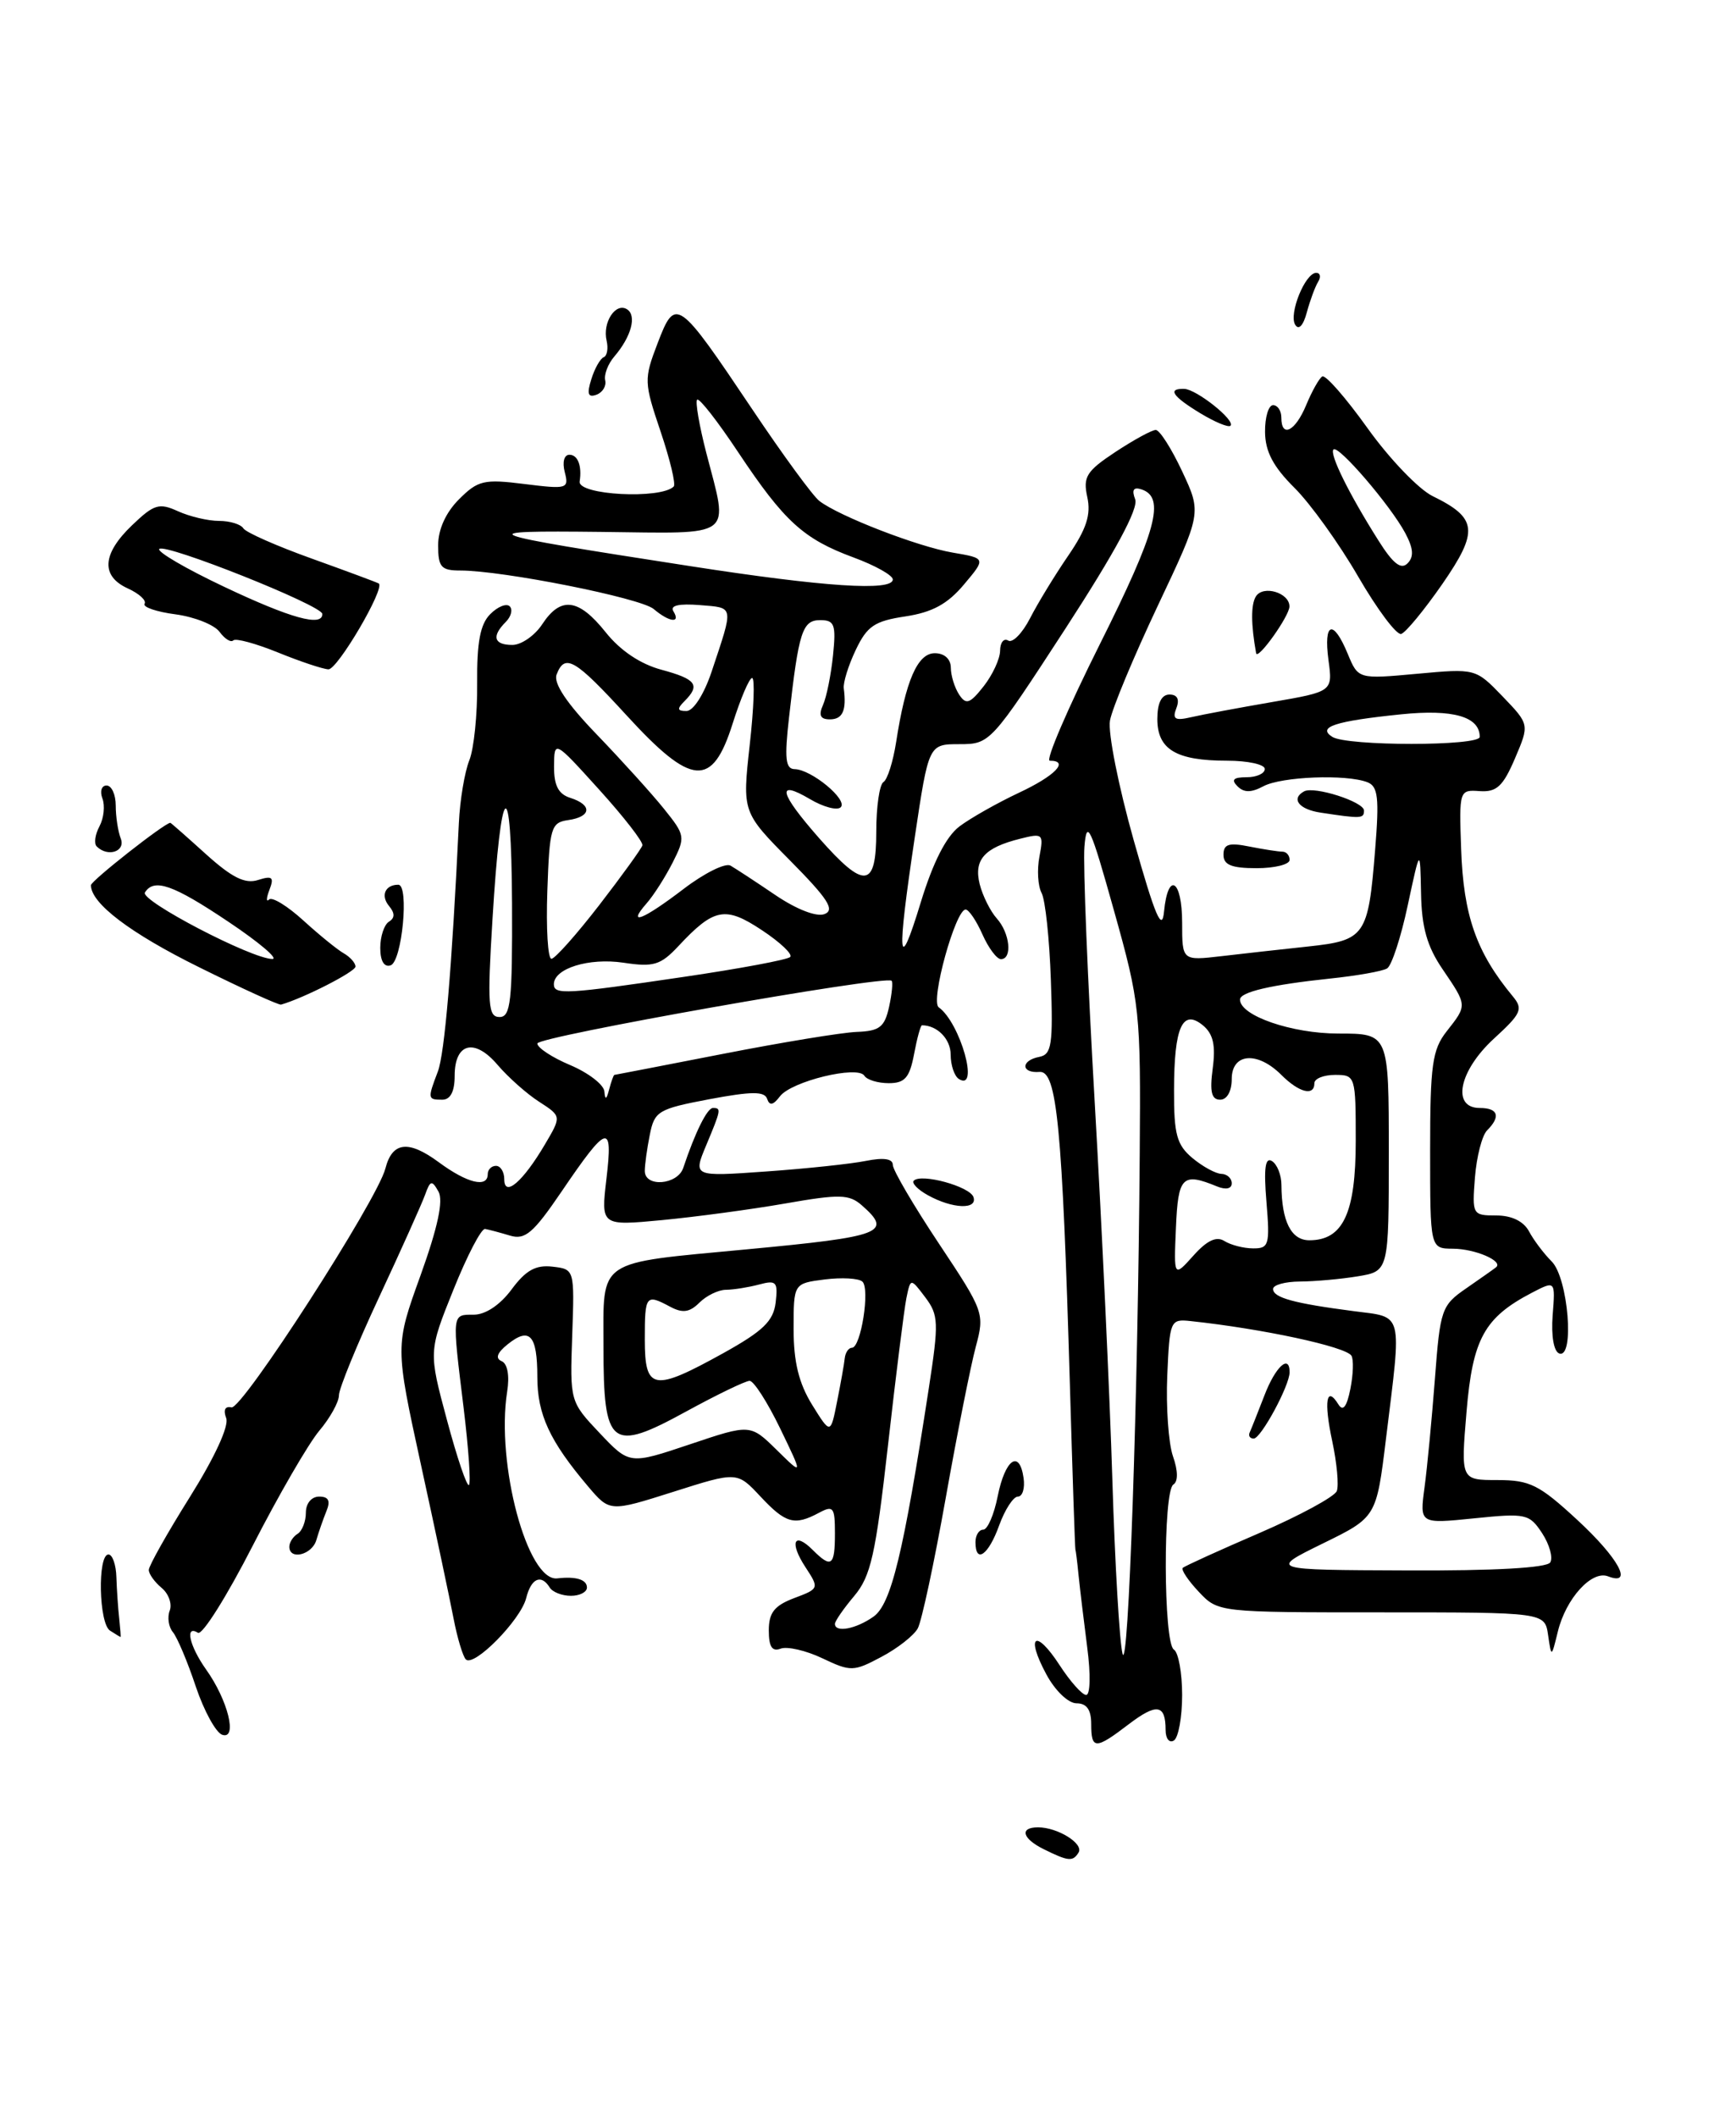 <?xml version="1.0" encoding="UTF-8" standalone="no"?>
<!DOCTYPE svg PUBLIC "-//W3C//DTD SVG 1.1//EN" "http://www.w3.org/Graphics/SVG/1.1/DTD/svg11.dtd" >
<svg xmlns="http://www.w3.org/2000/svg" xmlns:xlink="http://www.w3.org/1999/xlink" version="1.1" viewBox="0 0 210 256">
 <g >
 <path fill="currentColor"
d=" M 126.25 223.64 C 123.65 222.35 123.30 221.00 125.57 221.00 C 127.95 221.00 131.13 222.98 130.47 224.05 C 129.78 225.17 129.24 225.12 126.25 223.64 Z  M 132.00 208.50 C 132.00 206.77 131.45 206.00 130.23 206.00 C 129.23 206.00 127.63 204.47 126.57 202.49 C 124.02 197.76 125.27 196.91 128.18 201.39 C 129.46 203.36 130.90 204.98 131.39 204.99 C 131.89 204.99 131.95 202.50 131.52 199.25 C 131.11 196.09 130.64 192.15 130.47 190.50 C 130.31 188.85 130.13 187.46 130.09 187.42 C 130.04 187.37 129.74 178.37 129.42 167.42 C 128.50 136.17 127.85 129.47 125.75 129.64 C 123.49 129.82 123.46 128.25 125.72 127.82 C 127.22 127.53 127.40 126.35 127.12 118.50 C 126.95 113.56 126.45 108.84 126.00 108.00 C 125.55 107.16 125.43 105.18 125.74 103.59 C 126.26 100.84 126.16 100.74 123.40 101.44 C 119.07 102.52 117.78 103.98 118.51 106.93 C 118.87 108.34 119.80 110.21 120.58 111.08 C 122.17 112.85 122.49 116.00 121.08 116.00 C 120.58 116.00 119.57 114.65 118.84 113.00 C 118.11 111.35 117.19 110.00 116.81 110.00 C 115.58 110.00 112.52 121.08 113.55 121.82 C 116.16 123.69 118.52 132.06 116.00 130.50 C 115.45 130.16 115.00 128.83 115.00 127.55 C 115.00 125.66 113.37 124.00 111.53 124.00 C 111.36 124.00 110.93 125.58 110.57 127.50 C 110.03 130.34 109.46 131.00 107.51 131.00 C 106.20 131.00 104.87 130.60 104.56 130.10 C 103.77 128.82 95.73 130.77 94.35 132.59 C 93.53 133.67 93.09 133.76 92.80 132.90 C 92.49 131.97 90.93 131.98 85.81 132.94 C 79.64 134.11 79.17 134.38 78.61 137.22 C 78.27 138.89 78.00 140.87 78.00 141.62 C 78.00 143.63 81.96 143.31 82.65 141.25 C 84.09 136.94 85.55 134.00 86.24 134.00 C 87.27 134.00 87.23 134.20 85.42 138.53 C 83.84 142.31 83.84 142.31 92.67 141.68 C 97.53 141.34 102.96 140.76 104.75 140.40 C 106.89 139.97 108.00 140.14 108.00 140.88 C 108.00 141.51 110.51 145.79 113.57 150.39 C 119.04 158.61 119.12 158.84 118.04 162.87 C 117.43 165.13 115.79 173.36 114.40 181.18 C 113.01 188.99 111.49 196.08 111.02 196.94 C 110.55 197.80 108.58 199.35 106.63 200.38 C 103.25 202.18 102.92 202.19 99.47 200.55 C 97.49 199.61 95.22 199.09 94.43 199.39 C 93.40 199.78 93.00 199.16 93.00 197.19 C 93.00 195.04 93.67 194.19 96.06 193.28 C 99.10 192.14 99.11 192.10 97.43 189.53 C 95.46 186.53 96.04 185.18 98.31 187.45 C 100.57 189.71 101.00 189.40 101.00 185.46 C 101.00 182.28 100.81 182.03 99.07 182.96 C 96.10 184.55 95.04 184.25 91.99 180.99 C 89.17 177.97 89.17 177.97 81.46 180.42 C 73.76 182.86 73.76 182.86 71.13 179.76 C 66.49 174.28 65.00 171.06 65.00 166.53 C 65.00 161.45 64.07 160.44 61.40 162.59 C 60.13 163.61 59.89 164.29 60.68 164.62 C 61.39 164.92 61.66 166.37 61.35 168.31 C 59.98 177.03 63.81 191.30 67.41 190.89 C 69.68 190.63 71.00 191.03 71.00 192.00 C 71.00 192.55 70.13 193.00 69.06 193.00 C 67.99 193.00 66.84 192.55 66.50 192.00 C 65.47 190.33 64.25 190.87 63.65 193.28 C 62.98 195.93 57.33 201.67 56.35 200.69 C 55.99 200.32 55.32 198.10 54.87 195.76 C 54.42 193.42 52.65 185.04 50.92 177.14 C 47.79 162.78 47.79 162.78 50.87 154.25 C 52.97 148.41 53.65 145.20 53.04 144.11 C 52.24 142.69 52.05 142.74 51.42 144.50 C 51.02 145.60 48.52 151.18 45.85 156.90 C 43.18 162.62 41.00 167.95 41.00 168.75 C 41.00 169.56 39.93 171.49 38.62 173.04 C 37.31 174.60 33.68 180.86 30.56 186.96 C 27.44 193.06 24.47 197.79 23.95 197.47 C 22.33 196.47 22.91 199.06 24.93 201.91 C 27.58 205.62 28.76 210.42 26.89 209.81 C 26.13 209.57 24.68 206.93 23.68 203.96 C 22.69 200.98 21.44 198.03 20.92 197.40 C 20.39 196.77 20.22 195.59 20.53 194.79 C 20.84 193.98 20.40 192.74 19.55 192.04 C 18.70 191.33 18.00 190.36 18.00 189.87 C 18.00 189.38 20.24 185.40 22.98 181.03 C 25.98 176.24 27.73 172.45 27.36 171.50 C 26.99 170.52 27.23 170.03 28.00 170.21 C 29.29 170.51 45.63 145.17 46.62 141.32 C 47.45 138.08 49.41 137.85 53.09 140.57 C 56.53 143.11 59.00 143.70 59.00 142.00 C 59.00 141.45 59.45 141.00 60.00 141.00 C 60.55 141.00 61.00 141.73 61.00 142.62 C 61.00 144.86 63.25 142.93 65.91 138.42 C 67.93 135.00 67.93 135.00 65.22 133.25 C 63.72 132.29 61.47 130.28 60.20 128.80 C 57.41 125.51 55.00 126.12 55.00 130.11 C 55.00 132.01 54.49 133.00 53.50 133.00 C 51.73 133.00 51.71 132.89 52.96 129.61 C 53.79 127.42 54.67 117.04 55.51 99.50 C 55.64 96.75 56.21 93.36 56.77 91.96 C 57.33 90.57 57.76 86.38 57.72 82.67 C 57.68 77.66 58.09 75.48 59.31 74.27 C 60.21 73.36 61.27 72.94 61.66 73.33 C 62.05 73.72 61.83 74.57 61.18 75.22 C 59.44 76.96 59.74 78.00 61.98 78.00 C 63.06 78.00 64.69 76.87 65.59 75.50 C 67.83 72.09 69.99 72.36 73.27 76.47 C 75.03 78.68 77.47 80.32 80.02 81.00 C 84.23 82.14 84.75 82.85 82.80 84.80 C 81.87 85.73 81.92 86.00 83.05 85.99 C 83.88 85.98 85.17 83.96 86.08 81.24 C 88.78 73.14 88.85 73.53 84.65 73.18 C 82.11 72.98 81.02 73.23 81.46 73.93 C 82.38 75.43 80.97 75.26 79.08 73.66 C 77.51 72.32 60.83 69.00 55.69 69.00 C 53.36 69.00 53.00 68.59 53.00 65.95 C 53.00 64.03 53.93 61.98 55.52 60.39 C 57.82 58.09 58.54 57.92 63.46 58.54 C 68.61 59.18 68.84 59.12 68.32 57.11 C 68.00 55.89 68.24 55.00 68.88 55.00 C 69.90 55.00 70.41 56.34 70.12 58.23 C 69.87 59.88 79.92 60.41 81.50 58.84 C 81.77 58.57 81.05 55.57 79.91 52.19 C 77.90 46.23 77.88 45.87 79.55 41.51 C 81.71 35.86 81.98 36.06 91.00 49.50 C 94.70 55.02 98.35 60.01 99.12 60.59 C 101.50 62.43 111.01 66.11 115.23 66.83 C 119.28 67.52 119.28 67.52 116.60 70.70 C 114.62 73.06 112.76 74.06 109.52 74.55 C 105.79 75.11 104.89 75.72 103.52 78.60 C 102.63 80.46 101.98 82.56 102.07 83.25 C 102.42 85.92 101.94 87.00 100.39 87.00 C 99.23 87.00 99.00 86.51 99.56 85.25 C 99.99 84.29 100.53 81.59 100.77 79.25 C 101.15 75.54 100.95 75.00 99.23 75.00 C 97.06 75.00 96.62 76.35 95.45 86.75 C 94.88 91.73 95.02 93.00 96.12 93.02 C 98.14 93.05 102.60 96.73 101.70 97.63 C 101.28 98.05 99.60 97.61 97.97 96.64 C 93.86 94.22 94.26 95.87 99.08 101.36 C 104.59 107.61 106.00 107.45 106.00 100.56 C 106.00 97.57 106.39 94.88 106.87 94.58 C 107.35 94.29 108.03 92.12 108.40 89.77 C 109.55 82.32 110.99 79.00 113.08 79.00 C 114.24 79.00 115.01 79.70 115.02 80.75 C 115.02 81.71 115.48 83.17 116.02 84.00 C 116.86 85.27 117.32 85.12 118.99 83.00 C 120.07 81.62 120.97 79.69 120.98 78.69 C 120.99 77.70 121.43 77.15 121.96 77.47 C 122.48 77.80 123.67 76.59 124.60 74.78 C 125.52 72.98 127.60 69.57 129.21 67.22 C 131.43 63.98 131.99 62.25 131.53 60.13 C 130.99 57.67 131.41 56.99 134.93 54.66 C 137.15 53.20 139.34 52.00 139.81 52.00 C 140.28 52.00 141.72 54.26 143.01 57.02 C 145.36 62.04 145.36 62.04 140.05 73.27 C 137.13 79.45 134.53 85.69 134.27 87.15 C 134.01 88.61 135.31 95.13 137.15 101.65 C 139.74 110.81 140.57 112.76 140.81 110.25 C 141.29 105.32 143.00 106.37 143.00 111.59 C 143.00 116.19 143.00 116.19 147.75 115.64 C 150.36 115.33 155.09 114.81 158.25 114.47 C 165.14 113.73 165.51 113.20 166.34 102.85 C 166.86 96.46 166.70 95.10 165.40 94.60 C 162.83 93.61 155.02 93.92 152.83 95.09 C 151.35 95.88 150.48 95.88 149.69 95.09 C 148.90 94.30 149.21 94.00 150.80 94.00 C 152.01 94.00 153.00 93.55 153.00 93.00 C 153.00 92.45 150.95 92.00 148.43 92.00 C 142.28 92.00 140.00 90.64 140.00 86.96 C 140.00 85.02 140.51 84.00 141.47 84.00 C 142.42 84.00 142.72 84.58 142.30 85.65 C 141.79 86.98 142.14 87.19 144.09 86.74 C 145.41 86.43 149.81 85.61 153.86 84.91 C 161.22 83.64 161.22 83.64 160.70 79.82 C 160.09 75.22 161.28 74.84 163.03 79.07 C 164.30 82.14 164.30 82.14 171.40 81.49 C 178.50 80.84 178.50 80.84 181.76 84.22 C 185.02 87.61 185.02 87.61 183.26 91.73 C 181.82 95.10 181.04 95.82 179.00 95.68 C 176.53 95.50 176.50 95.58 176.75 102.68 C 177.03 110.74 178.59 115.18 183.00 120.50 C 184.28 122.04 184.03 122.58 180.71 125.62 C 176.49 129.50 175.56 134.00 179.00 134.00 C 181.23 134.00 181.57 135.03 179.89 136.71 C 179.28 137.32 178.62 139.88 178.42 142.41 C 178.07 146.90 178.12 147.00 181.00 147.00 C 182.87 147.00 184.30 147.70 184.96 148.92 C 185.52 149.98 186.76 151.62 187.71 152.57 C 189.70 154.56 190.50 164.35 188.62 163.69 C 187.96 163.46 187.63 161.57 187.82 159.08 C 188.15 154.87 188.15 154.87 185.32 156.34 C 179.55 159.35 178.14 161.91 177.40 170.77 C 176.71 179.00 176.71 179.00 181.15 179.00 C 185.07 179.00 186.20 179.57 190.79 183.81 C 195.80 188.43 197.65 191.85 194.51 190.64 C 192.54 189.89 189.42 193.33 188.45 197.32 C 187.67 200.50 187.67 200.50 187.27 197.75 C 186.87 195.00 186.87 195.00 167.11 195.00 C 147.35 195.00 147.35 195.00 145.00 192.50 C 143.71 191.13 142.85 189.83 143.08 189.62 C 143.31 189.40 147.49 187.50 152.36 185.40 C 157.24 183.29 161.44 181.01 161.71 180.33 C 161.97 179.64 161.72 176.94 161.16 174.31 C 160.12 169.45 160.45 167.50 161.91 169.86 C 162.46 170.74 162.92 170.14 163.35 167.98 C 163.70 166.23 163.76 164.42 163.48 163.96 C 162.80 162.87 152.74 160.70 144.00 159.77 C 141.57 159.51 141.49 159.70 141.20 166.39 C 141.04 170.18 141.35 174.56 141.89 176.12 C 142.51 177.88 142.52 179.18 141.94 179.54 C 140.68 180.32 140.73 198.72 142.00 199.50 C 142.55 199.84 143.00 202.31 143.00 205.00 C 143.00 207.69 142.55 210.16 142.00 210.50 C 141.45 210.84 141.00 210.27 141.00 209.23 C 141.00 206.12 139.93 205.95 136.53 208.54 C 132.51 211.61 132.00 211.61 132.00 208.50 Z  M 137.87 139.61 C 138.00 122.27 137.90 121.35 134.75 110.11 C 131.91 99.95 131.46 98.99 131.18 102.40 C 131.00 104.55 131.57 118.50 132.43 133.40 C 133.29 148.31 134.25 168.82 134.56 179.00 C 134.87 189.18 135.43 198.62 135.79 200.00 C 136.50 202.67 137.66 169.09 137.87 139.61 Z  M 105.65 195.53 C 107.80 194.03 109.28 187.92 112.36 167.87 C 113.58 159.94 113.54 159.04 111.92 156.89 C 110.15 154.55 110.15 154.55 109.64 157.02 C 109.37 158.39 108.36 166.41 107.41 174.87 C 105.92 188.04 105.34 190.63 103.34 193.01 C 102.05 194.54 101.00 196.06 101.00 196.39 C 101.00 197.49 103.52 197.03 105.65 195.53 Z  M 187.53 188.96 C 187.88 188.38 187.44 186.80 186.55 185.43 C 185.00 183.08 184.60 182.99 178.32 183.63 C 171.73 184.30 171.73 184.30 172.32 179.90 C 172.65 177.48 173.21 171.55 173.58 166.73 C 174.21 158.35 174.38 157.87 177.37 155.81 C 179.09 154.62 180.71 153.48 180.97 153.27 C 181.90 152.52 178.44 151.03 175.75 151.02 C 173.00 151.00 173.00 151.00 173.00 139.13 C 173.00 128.78 173.26 126.95 175.00 124.73 C 177.50 121.55 177.51 121.64 174.50 117.21 C 172.63 114.47 171.97 112.14 171.90 108.02 C 171.79 102.50 171.79 102.50 170.29 109.50 C 169.47 113.35 168.35 116.78 167.80 117.12 C 167.26 117.46 164.14 118.01 160.88 118.35 C 153.76 119.10 150.00 119.98 150.00 120.89 C 150.00 122.84 156.27 125.00 161.90 125.00 C 168.00 125.00 168.00 125.00 168.00 139.37 C 168.00 153.74 168.00 153.74 164.25 154.36 C 162.19 154.70 159.04 154.98 157.25 154.99 C 155.46 155.00 154.00 155.40 154.00 155.89 C 154.00 156.94 156.52 157.63 163.75 158.57 C 169.82 159.36 169.58 158.40 167.66 174.00 C 166.50 183.50 166.50 183.50 160.00 186.68 C 153.50 189.87 153.50 189.87 170.19 189.93 C 180.78 189.98 187.12 189.62 187.53 188.96 Z  M 56.09 170.33 C 54.67 158.75 54.64 159.00 57.31 159.00 C 58.73 159.00 60.50 157.82 61.89 155.94 C 63.60 153.63 64.80 152.96 66.82 153.19 C 69.50 153.50 69.50 153.50 69.22 161.50 C 68.94 169.47 68.95 169.52 72.54 173.32 C 76.15 177.13 76.15 177.13 83.45 174.68 C 90.76 172.22 90.76 172.22 93.96 175.36 C 97.15 178.50 97.15 178.50 94.37 172.75 C 92.84 169.59 91.18 167.00 90.68 167.00 C 90.19 167.00 86.73 168.67 83.00 170.71 C 73.88 175.70 73.00 175.01 73.00 162.85 C 73.00 152.15 72.00 152.83 90.31 151.10 C 106.79 149.55 108.02 149.08 104.25 145.77 C 102.72 144.43 101.57 144.40 95.00 145.55 C 90.88 146.27 84.17 147.17 80.10 147.56 C 72.69 148.26 72.69 148.26 73.36 142.56 C 74.17 135.72 73.50 135.91 67.93 144.11 C 64.50 149.15 63.52 149.99 61.68 149.43 C 60.48 149.07 59.13 148.71 58.68 148.63 C 58.22 148.56 56.50 151.87 54.85 155.98 C 51.84 163.46 51.84 163.46 54.07 171.75 C 55.29 176.31 56.49 179.84 56.73 179.60 C 56.97 179.36 56.68 175.19 56.09 170.33 Z  M 102.19 164.25 C 102.27 163.56 102.66 163.00 103.06 163.00 C 104.14 163.00 105.27 155.85 104.32 155.00 C 103.87 154.59 101.81 154.48 99.75 154.74 C 96.00 155.22 96.00 155.22 96.00 160.74 C 96.00 164.71 96.63 167.28 98.23 169.88 C 100.47 173.49 100.47 173.49 101.26 169.50 C 101.70 167.30 102.12 164.94 102.19 164.25 Z  M 87.50 163.65 C 92.32 160.97 93.56 159.77 93.83 157.52 C 94.12 155.03 93.91 154.79 91.83 155.35 C 90.55 155.69 88.74 155.98 87.82 155.99 C 86.90 155.99 85.45 156.70 84.60 157.55 C 83.42 158.72 82.58 158.84 81.09 158.05 C 78.12 156.46 78.00 156.62 78.00 162.00 C 78.00 168.17 79.03 168.34 87.50 163.65 Z  M 148.11 150.09 C 148.88 150.57 150.44 150.98 151.58 150.98 C 153.50 151.00 153.63 150.56 153.20 145.36 C 152.86 141.30 153.05 139.91 153.86 140.42 C 154.49 140.80 155.01 142.10 155.01 143.31 C 155.04 147.73 156.19 150.00 158.39 150.00 C 162.47 150.00 164.00 146.72 164.00 137.99 C 164.00 130.13 163.96 130.00 161.50 130.00 C 160.12 130.00 159.00 130.45 159.00 131.00 C 159.00 132.61 157.15 132.15 155.00 130.00 C 152.10 127.10 149.00 127.36 149.00 130.50 C 149.00 131.98 148.43 133.00 147.60 133.00 C 146.55 133.00 146.32 132.04 146.70 129.21 C 147.07 126.42 146.76 125.05 145.53 124.02 C 143.04 121.96 142.03 124.20 142.02 131.84 C 142.00 137.20 142.35 138.47 144.25 140.06 C 145.49 141.09 147.06 141.95 147.75 141.97 C 148.44 141.99 149.00 142.50 149.00 143.11 C 149.00 143.77 148.30 143.92 147.25 143.50 C 143.02 141.76 142.51 142.27 142.25 148.50 C 141.99 154.50 141.99 154.50 144.36 151.86 C 146.00 150.02 147.15 149.48 148.11 150.09 Z  M 74.32 130.00 C 74.42 129.99 80.32 128.85 87.44 127.46 C 94.55 126.07 101.84 124.87 103.64 124.80 C 106.40 124.70 107.01 124.22 107.55 121.77 C 107.90 120.17 108.03 118.75 107.85 118.61 C 106.93 117.95 65.00 125.37 65.00 126.20 C 65.00 126.72 66.80 127.90 68.99 128.82 C 71.18 129.75 73.04 131.18 73.11 132.00 C 73.20 133.08 73.36 133.01 73.69 131.75 C 73.94 130.79 74.23 130.00 74.32 130.00 Z  M 61.94 109.25 C 61.86 93.13 60.60 94.19 59.57 111.25 C 58.94 121.57 59.05 123.00 60.43 123.00 C 61.78 123.00 61.99 121.11 61.94 109.25 Z  M 82.75 118.14 C 89.49 117.15 95.26 116.07 95.59 115.74 C 95.92 115.42 94.38 113.96 92.17 112.50 C 87.73 109.55 86.37 109.81 82.05 114.44 C 79.90 116.73 79.06 116.98 75.41 116.43 C 71.24 115.81 67.00 117.12 67.00 119.04 C 67.00 120.33 68.48 120.25 82.75 118.14 Z  M 72.50 109.45 C 75.25 105.89 77.59 102.64 77.71 102.24 C 77.82 101.83 75.47 98.80 72.48 95.50 C 67.05 89.50 67.05 89.50 67.02 92.68 C 67.01 95.00 67.54 96.04 69.00 96.50 C 71.67 97.35 71.54 98.78 68.75 99.18 C 66.65 99.48 66.48 100.06 66.21 107.75 C 66.05 112.29 66.27 115.98 66.71 115.96 C 67.14 115.94 69.75 113.01 72.50 109.45 Z  M 116.06 99.95 C 117.40 98.94 120.64 97.11 123.25 95.88 C 127.64 93.83 129.40 92.00 126.99 92.00 C 126.44 92.00 129.17 85.66 133.05 77.90 C 139.91 64.20 141.00 60.15 138.09 59.19 C 137.12 58.87 136.88 59.24 137.32 60.39 C 137.74 61.50 134.92 66.73 128.88 76.03 C 119.88 89.87 119.76 90.00 116.07 90.00 C 112.34 90.00 112.34 90.00 110.66 101.25 C 108.45 116.02 108.64 118.12 111.38 109.14 C 112.87 104.27 114.45 101.17 116.06 99.95 Z  M 82.68 107.52 C 85.19 105.60 87.75 104.33 88.37 104.69 C 88.99 105.05 91.44 106.65 93.81 108.26 C 96.37 109.99 98.77 110.92 99.74 110.55 C 101.03 110.05 100.16 108.71 95.57 104.07 C 89.79 98.23 89.79 98.23 90.69 90.11 C 91.19 85.65 91.33 82.00 90.98 82.00 C 90.64 82.00 89.59 84.47 88.63 87.50 C 86.16 95.33 83.69 95.14 75.78 86.50 C 69.54 79.69 68.33 78.98 67.33 81.58 C 66.93 82.63 68.55 85.06 72.19 88.83 C 75.19 91.95 78.85 95.99 80.32 97.82 C 82.90 101.03 82.93 101.23 81.37 104.32 C 80.48 106.07 79.07 108.29 78.22 109.25 C 75.77 112.05 77.75 111.28 82.68 107.52 Z  M 179.00 89.12 C 179.00 86.67 175.78 85.75 169.50 86.39 C 161.48 87.21 159.29 87.93 161.17 89.12 C 162.94 90.25 179.00 90.25 179.00 89.12 Z  M 108.00 70.08 C 108.00 69.58 105.86 68.38 103.25 67.42 C 97.19 65.18 94.88 63.08 89.30 54.70 C 86.81 50.95 84.58 48.09 84.33 48.34 C 84.09 48.58 84.59 51.48 85.44 54.78 C 88.15 65.22 89.07 64.52 72.75 64.33 C 56.65 64.15 57.38 64.43 83.50 68.47 C 99.73 70.99 108.00 71.53 108.00 70.08 Z  M 13.31 197.21 C 11.95 196.35 11.78 188.00 13.12 188.00 C 13.60 188.00 14.04 189.24 14.08 190.75 C 14.13 192.26 14.28 194.51 14.42 195.75 C 14.55 196.99 14.63 197.99 14.58 197.98 C 14.54 197.98 13.96 197.63 13.31 197.21 Z  M 35.00 187.06 C 35.00 186.54 35.45 185.84 36.00 185.50 C 36.55 185.16 37.00 184.01 37.00 182.94 C 37.00 181.82 37.68 181.00 38.61 181.00 C 39.75 181.00 40.00 181.51 39.49 182.75 C 39.10 183.71 38.55 185.29 38.27 186.25 C 37.75 188.05 35.00 188.73 35.00 187.06 Z  M 118.00 186.50 C 118.00 185.68 118.42 185.00 118.94 185.00 C 119.46 185.00 120.25 183.18 120.69 180.95 C 121.59 176.47 123.32 175.25 123.82 178.75 C 124.00 179.99 123.69 181.00 123.13 181.00 C 122.58 181.00 121.56 182.57 120.86 184.50 C 119.57 188.09 118.00 189.18 118.00 186.50 Z  M 151.17 173.25 C 151.36 172.84 152.16 170.81 152.96 168.75 C 154.29 165.28 156.00 163.72 156.00 165.96 C 156.00 167.57 152.55 173.95 151.67 173.98 C 151.21 173.99 150.99 173.66 151.17 173.25 Z  M 112.26 144.56 C 111.02 143.88 110.25 143.08 110.54 142.79 C 111.45 141.88 117.33 143.49 117.76 144.78 C 118.27 146.32 115.22 146.20 112.26 144.56 Z  M 24.09 116.98 C 15.75 112.86 11.00 109.25 11.00 107.06 C 11.00 106.53 19.86 99.57 20.60 99.51 C 20.66 99.50 22.60 101.21 24.91 103.30 C 28.06 106.14 29.64 106.93 31.21 106.43 C 32.94 105.88 33.18 106.09 32.60 107.60 C 32.21 108.61 32.19 109.15 32.55 108.79 C 32.91 108.43 34.77 109.57 36.69 111.32 C 38.61 113.07 40.81 114.86 41.59 115.30 C 42.36 115.74 43.00 116.46 43.00 116.90 C 43.00 117.52 36.78 120.70 34.00 121.50 C 33.73 121.58 29.27 119.55 24.09 116.98 Z  M 27.66 111.50 C 20.94 106.99 18.63 106.18 17.53 107.94 C 16.93 108.92 30.40 115.95 32.94 115.98 C 33.73 115.99 31.35 113.97 27.66 111.50 Z  M 46.00 114.64 C 46.00 113.25 46.47 111.83 47.05 111.47 C 47.78 111.02 47.78 110.44 47.06 109.57 C 46.02 108.32 46.59 107.00 48.18 107.00 C 49.52 107.00 48.64 116.29 47.25 116.75 C 46.47 117.01 46.00 116.22 46.00 114.64 Z  M 148.00 103.38 C 148.00 102.09 148.65 101.88 151.12 102.38 C 152.84 102.72 154.64 103.00 155.12 103.00 C 155.61 103.00 156.00 103.45 156.00 104.00 C 156.00 104.55 154.20 105.00 152.00 105.00 C 148.97 105.00 148.00 104.60 148.00 103.38 Z  M 11.70 102.37 C 11.35 102.02 11.50 100.93 12.03 99.94 C 12.56 98.95 12.72 97.44 12.39 96.57 C 12.06 95.71 12.28 95.00 12.89 95.00 C 13.50 95.00 14.00 96.09 14.00 97.42 C 14.00 98.75 14.27 100.55 14.61 101.42 C 15.21 102.99 13.03 103.70 11.70 102.37 Z  M 159.75 98.28 C 157.13 97.89 156.13 96.60 157.75 95.71 C 158.97 95.04 165.00 96.97 165.00 98.03 C 165.00 99.01 164.67 99.03 159.75 98.28 Z  M 33.62 78.91 C 30.93 77.82 28.50 77.16 28.22 77.45 C 27.93 77.74 27.19 77.27 26.56 76.42 C 25.94 75.57 23.54 74.61 21.24 74.30 C 18.93 74.00 17.24 73.42 17.49 73.02 C 17.74 72.62 16.83 71.79 15.47 71.17 C 12.17 69.67 12.35 66.99 15.98 63.52 C 18.63 60.98 19.25 60.79 21.53 61.83 C 22.94 62.47 25.17 63.00 26.49 63.00 C 27.80 63.00 29.13 63.40 29.44 63.90 C 29.74 64.39 33.48 66.04 37.75 67.57 C 42.01 69.10 45.64 70.45 45.82 70.57 C 46.61 71.14 40.83 80.99 39.73 80.95 C 39.05 80.92 36.30 80.00 33.62 78.91 Z  M 38.99 74.25 C 38.97 73.22 20.00 65.67 19.27 66.39 C 18.95 66.71 22.47 68.77 27.10 70.96 C 35.16 74.78 39.02 75.85 38.99 74.25 Z  M 151.95 79.00 C 151.32 75.52 151.31 73.12 151.92 72.14 C 152.79 70.72 156.01 71.69 155.98 73.36 C 155.96 74.53 152.12 79.91 151.95 79.00 Z  M 164.30 69.74 C 162.00 65.76 158.52 60.92 156.59 59.00 C 154.02 56.45 153.05 54.61 153.03 52.25 C 153.01 50.46 153.45 49.00 154.00 49.00 C 154.55 49.00 155.00 49.67 155.00 50.50 C 155.00 53.02 156.69 52.17 158.01 48.98 C 158.70 47.32 159.57 45.76 159.95 45.53 C 160.34 45.29 162.80 48.11 165.44 51.80 C 168.07 55.48 171.61 59.17 173.30 60.00 C 178.73 62.65 178.90 64.23 174.47 70.64 C 172.28 73.79 170.05 76.50 169.50 76.67 C 168.95 76.84 166.61 73.72 164.30 69.74 Z  M 169.99 64.47 C 168.19 61.11 161.89 53.78 161.31 54.36 C 160.79 54.88 163.16 59.70 166.74 65.36 C 168.50 68.16 169.47 68.93 170.26 68.14 C 171.06 67.34 170.98 66.33 169.99 64.47 Z  M 145.20 49.98 C 141.81 47.92 141.19 46.98 143.25 47.03 C 144.73 47.07 149.48 50.85 148.85 51.49 C 148.60 51.73 146.97 51.05 145.20 49.98 Z  M 71.53 45.87 C 71.93 44.57 72.61 43.37 73.03 43.20 C 73.44 43.04 73.60 42.14 73.38 41.20 C 72.86 39.01 74.46 36.55 75.84 37.40 C 77.06 38.15 76.37 40.72 74.31 43.12 C 73.54 44.02 73.05 45.31 73.21 46.00 C 73.37 46.69 72.89 47.47 72.15 47.74 C 71.13 48.11 70.97 47.64 71.53 45.87 Z  M 156.68 39.28 C 155.87 37.98 157.88 33.00 159.22 33.00 C 159.71 33.00 159.82 33.49 159.45 34.08 C 159.09 34.67 158.47 36.34 158.08 37.79 C 157.66 39.37 157.10 39.97 156.68 39.28 Z "/>
</g>
</svg>